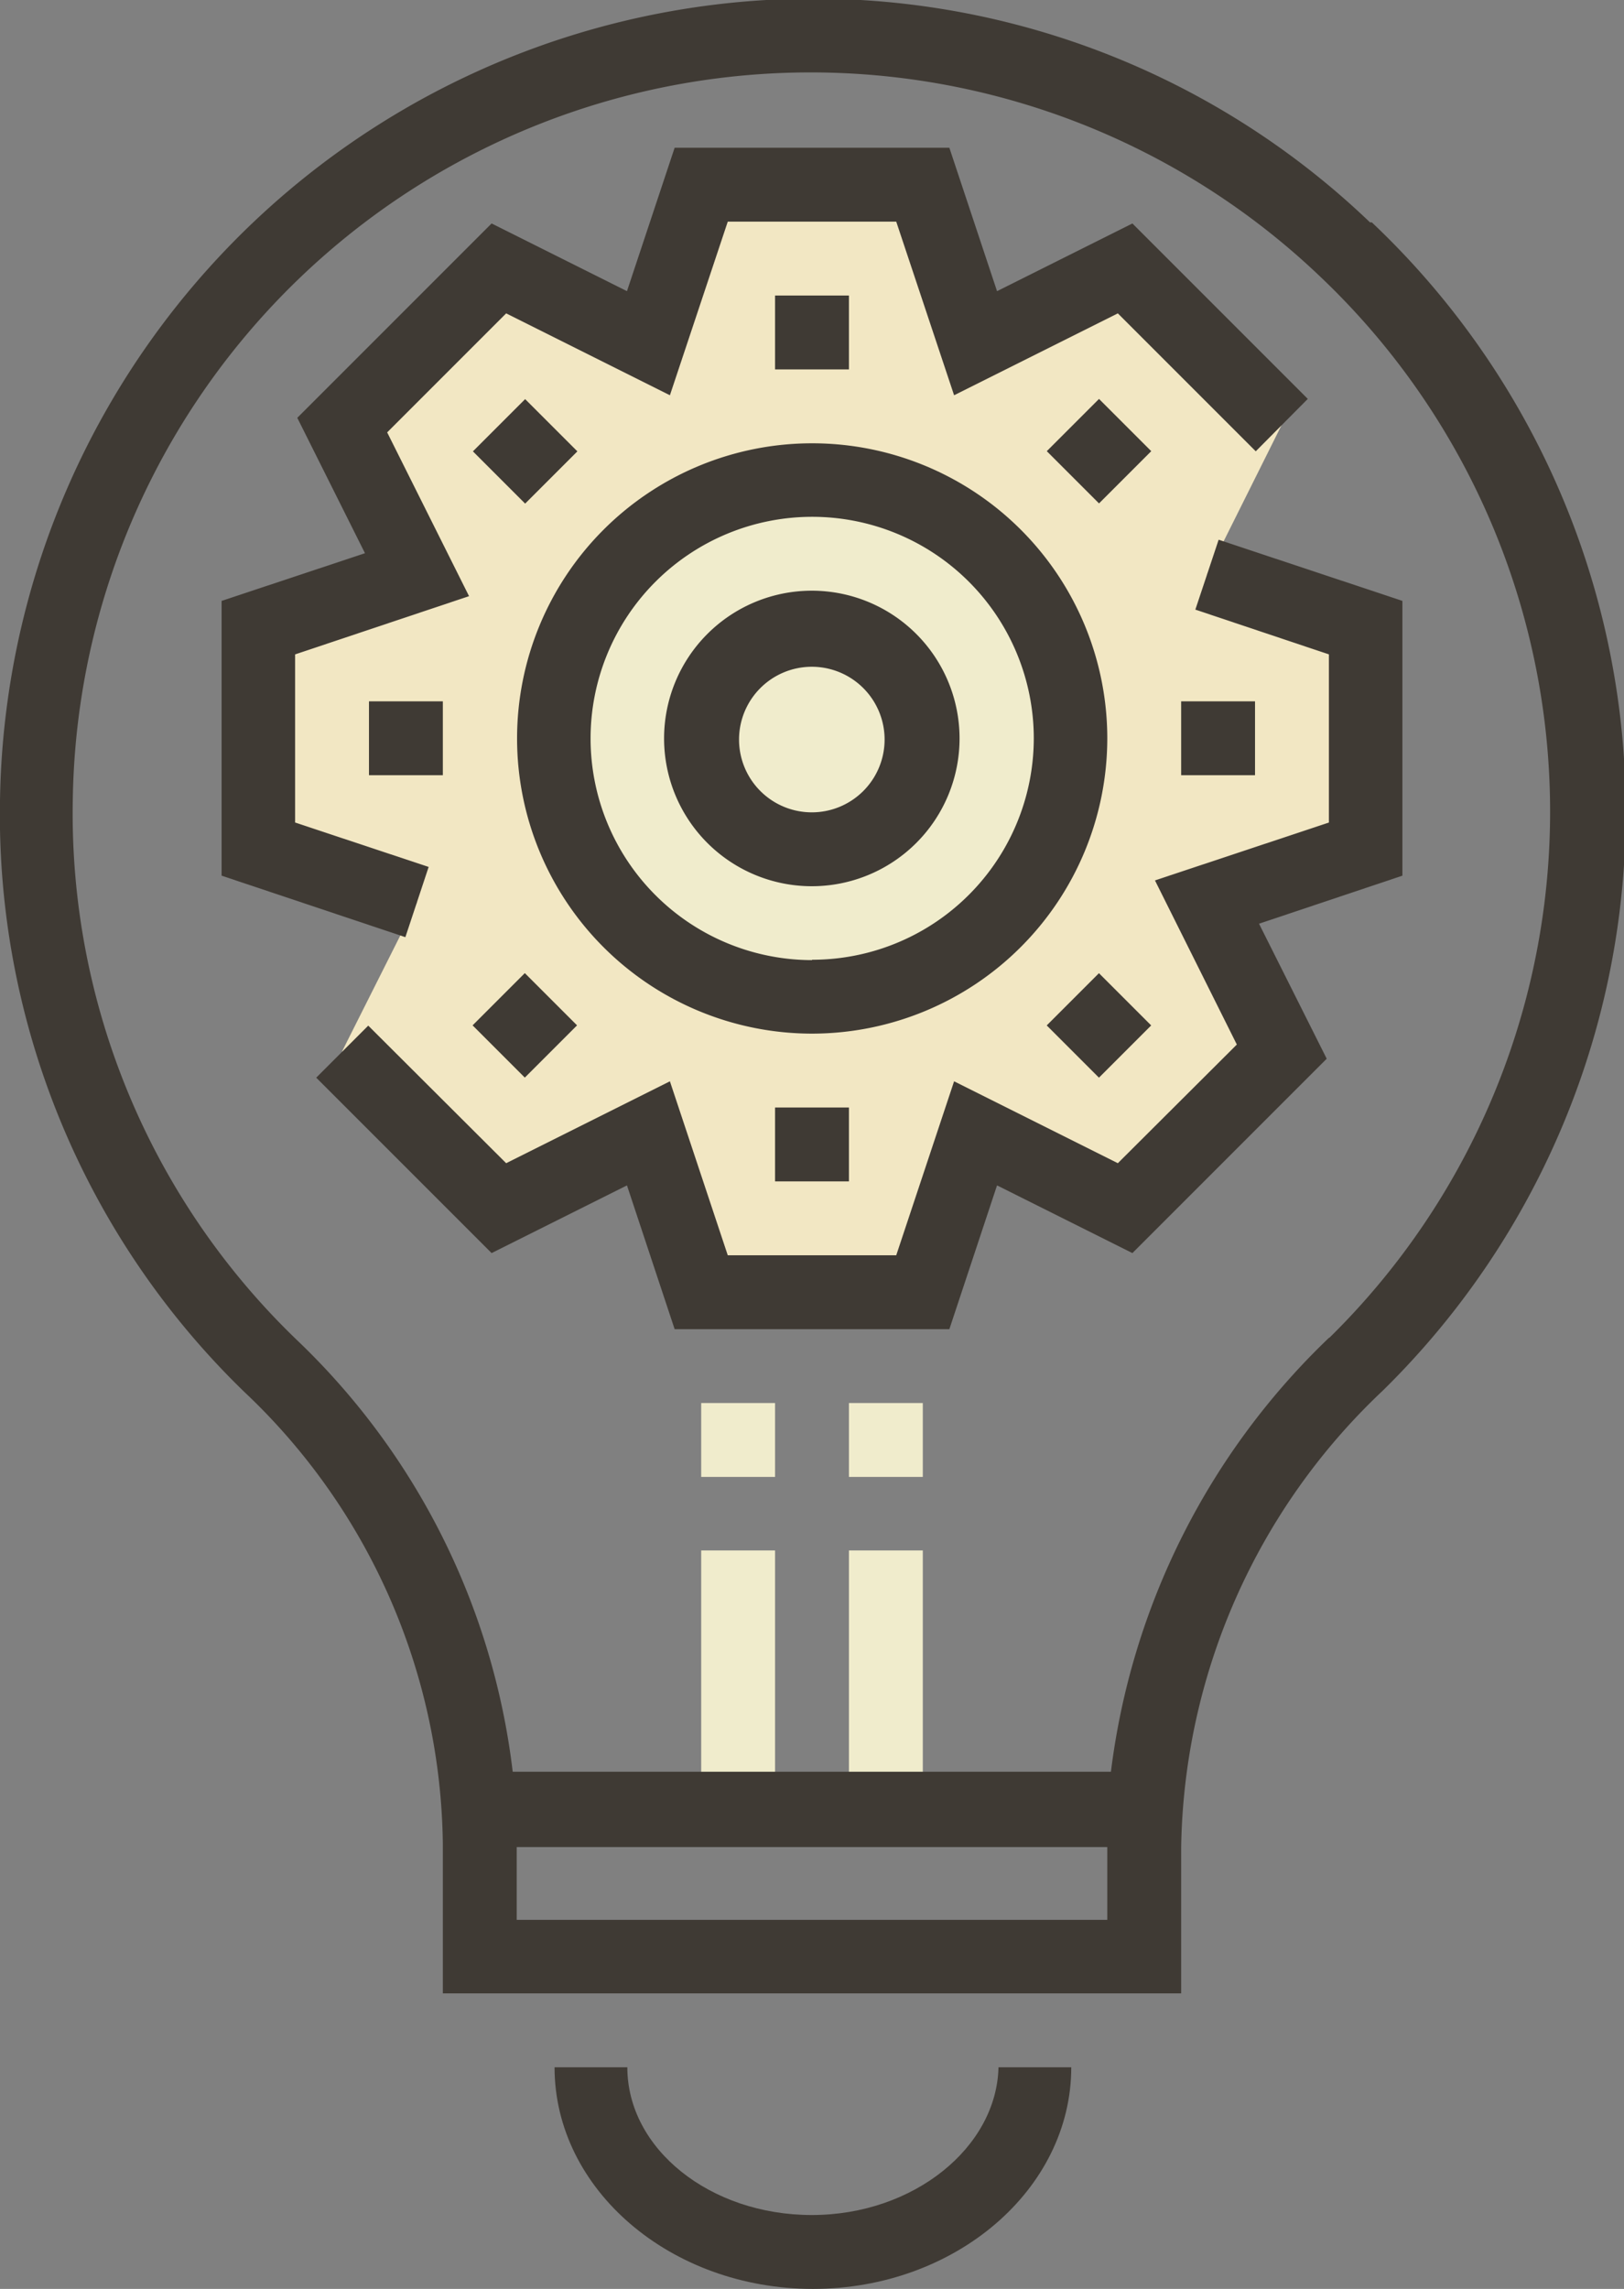 <svg xmlns="http://www.w3.org/2000/svg" viewBox="0 0 44.63 62.89"><rect x="0" y="0" width="44.63" height="62.89" fill="#808080" stroke="none"/><defs><style>.cls-1{fill:#f2e7c3;}.cls-2{fill:#f0eccc;}.cls-3{fill:#3f3a34;}</style></defs><title>services</title><g id="Layer_2" data-name="Layer 2"><g id="Layer_1-2" data-name="Layer 1"><g id="Home"><g id="Sec_services"><polygon class="cls-1" points="11.46 24.79 7.1 23.33 7.1 17.25 11.46 15.79 9.4 11.68 13.71 7.38 17.82 9.43 19.27 5.07 25.36 5.07 26.81 9.43 30.92 7.38 35.22 11.68 33.17 15.79 37.53 17.25 37.53 23.33 33.17 24.79 35.22 28.89 30.92 33.2 26.81 31.14 25.36 35.5 19.27 35.5 17.82 31.14 13.71 33.2 9.4 28.89 11.46 24.79"/><rect class="cls-2" x="23.33" y="42.6" width="2.03" height="7.1"/><rect class="cls-2" x="23.33" y="38.55" width="2.03" height="2.03"/><rect class="cls-2" x="19.27" y="42.6" width="2.03" height="7.1"/><rect class="cls-2" x="19.27" y="38.55" width="2.03" height="2.03"/><circle class="cls-2" cx="22.31" cy="20.29" r="7.86"/><path class="cls-3" d="M30.43,20.29a8.11,8.11,0,1,0-8.11,8.11A8.12,8.12,0,0,0,30.43,20.29Zm-8.11,6.09a6.09,6.09,0,1,1,6.09-6.09A6.09,6.09,0,0,1,22.31,26.37Z"/><path class="cls-3" d="M22.31,16.23a4.06,4.06,0,1,0,4.06,4.06A4.06,4.06,0,0,0,22.31,16.23Zm0,6.09a2,2,0,1,1,2-2A2,2,0,0,1,22.31,22.32Z"/><rect class="cls-3" x="21.3" y="8.12" width="2.03" height="2.03"/><rect class="cls-3" x="13.41" y="11.39" width="2.03" height="2.03" transform="translate(-4.54 13.83) rotate(-45)"/><rect class="cls-3" x="10.14" y="19.27" width="2.03" height="2.03"/><rect class="cls-3" x="13.41" y="27.16" width="2.03" height="2.03" transform="translate(-15.7 18.45) rotate(-45)"/><rect class="cls-3" x="21.3" y="30.43" width="2.03" height="2.03"/><rect class="cls-3" x="29.19" y="27.16" width="2.03" height="2.03" transform="translate(-11.08 29.61) rotate(-45)"/><rect class="cls-3" x="32.46" y="19.27" width="2.03" height="2.03"/><rect class="cls-3" x="29.19" y="11.38" width="2.03" height="2.03" transform="translate(0.08 24.99) rotate(-45)"/><path class="cls-3" d="M37.65,6.11A22.1,22.1,0,0,0,21.06,0,22.36,22.36,0,0,0,0,22,22.07,22.07,0,0,0,6.72,38.25a17.34,17.34,0,0,1,5.45,12.42v4.1H32.46v-4A17.61,17.61,0,0,1,38,38.21a22.28,22.28,0,0,0-.3-32.1ZM30.43,52.75H14.2v-2H30.43s0,0,0,.07v2Zm6.1-16a19.87,19.87,0,0,0-6,11.93H14.09A19.58,19.58,0,0,0,8.14,36.8,20.06,20.06,0,0,1,2,22,20.28,20.28,0,0,1,36.26,7.58a20.26,20.26,0,0,1,.27,29.18Z"/><path class="cls-3" d="M22.31,60.86c-2.8,0-5.07-1.82-5.07-4.06h-2c0,3.36,3.19,6.09,7.1,6.09s7.1-2.73,7.1-6.09h-2C27.39,59,25.11,60.86,22.31,60.86Z"/><polygon class="cls-3" points="33.49 14.83 32.85 16.75 36.52 17.98 36.52 22.6 31.74 24.19 33.99 28.7 30.72 31.96 26.22 29.71 24.63 34.49 20 34.49 18.41 29.71 13.91 31.96 10.12 28.18 8.69 29.61 13.51 34.43 17.23 32.57 18.54 36.52 26.09 36.52 27.4 32.57 31.12 34.43 36.46 29.09 34.6 25.38 38.54 24.06 38.54 16.51 33.49 14.83"/><polygon class="cls-3" points="11.78 23.82 8.11 22.6 8.11 17.98 12.89 16.38 10.64 11.88 13.91 8.61 18.41 10.86 20 6.09 24.63 6.09 26.22 10.86 30.72 8.61 34.51 12.4 35.94 10.96 31.12 6.14 27.4 8 26.09 4.06 18.54 4.06 17.23 8 13.51 6.14 8.17 11.48 10.03 15.2 6.09 16.51 6.09 24.06 11.14 25.75 11.78 23.82"/></g></g></g></g></svg>